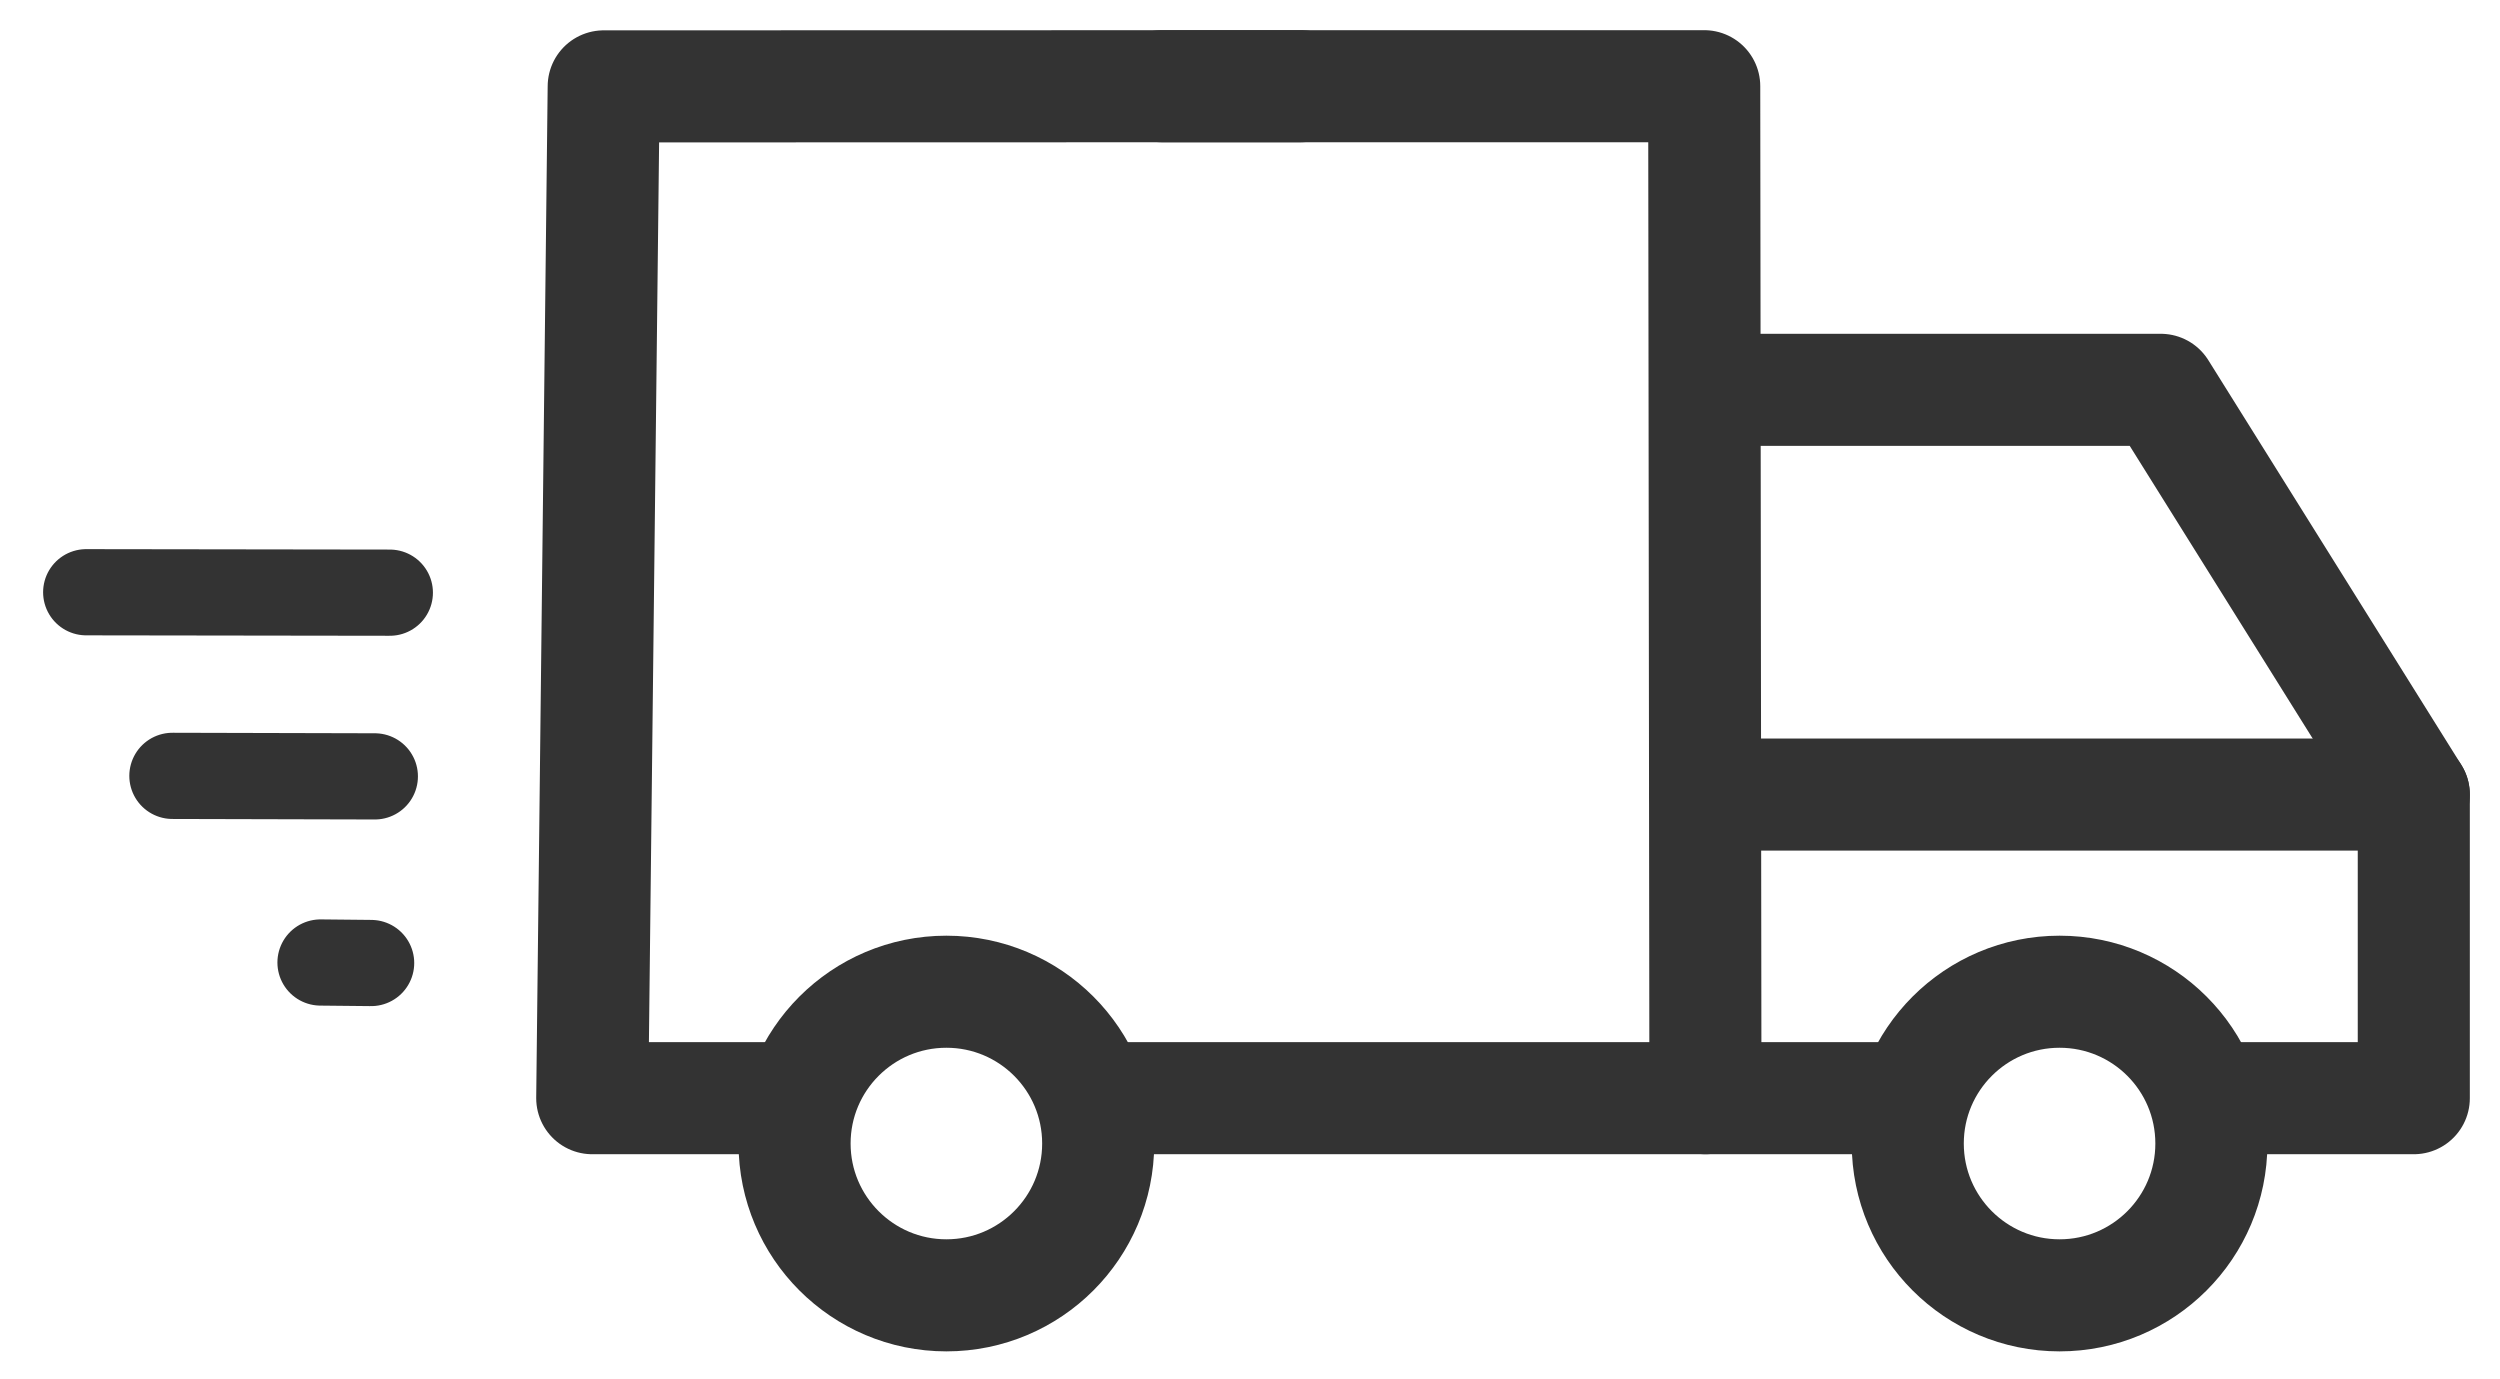 <?xml version="1.0" encoding="UTF-8"?>
<svg width="29px" height="16px" viewBox="0 0 29 16" version="1.1" xmlns="http://www.w3.org/2000/svg" xmlns:xlink="http://www.w3.org/1999/xlink">
    <!-- Generator: Sketch 51.2 (57519) - http://www.bohemiancoding.com/sketch -->
    <title>Group 773</title>
    <desc>Created with Sketch.</desc>
    <defs></defs>
    <g id="Header" stroke="none" stroke-width="1" fill="none" fill-rule="evenodd" stroke-linecap="round" stroke-linejoin="round">
        <g id="International-Header-Hover" transform="translate(-1100, -91)" stroke="#333333">
            <g id="Nav" transform="translate(1100, 90)">
                <g id="Group-773" transform="translate(1, 2)">
                    <polyline id="Stroke-1371" stroke-width="1.3" points="18.783 3.522 24.065 3.522 27 8.217 27 11.739 24.963 11.739"></polyline>
                    <polyline id="Stroke-1372" stroke-width="1.3" points="11.739 11.739 18.783 11.739 18.769 0 12.478 0"></polyline>
                    <polyline id="Stroke-1373" stroke-width="1.3" points="14.087 0 6.003 0.002 5.87 11.739 8.086 11.739"></polyline>
                    <path d="M24.652,12.265 C24.652,13.237 23.864,14.026 22.891,14.026 C21.919,14.026 21.13,13.237 21.13,12.265 C21.13,11.292 21.919,10.504 22.891,10.504 C23.864,10.504 24.652,11.292 24.652,12.265 L24.652,12.265 Z" id="Stroke-1374" stroke-width="1.3"></path>
                    <path d="M11.739,12.265 C11.739,13.237 10.951,14.026 9.978,14.026 C9.006,14.026 8.217,13.237 8.217,12.265 C8.217,11.292 9.006,10.504 9.978,10.504 C10.951,10.504 11.739,11.292 11.739,12.265 L11.739,12.265 Z" id="Stroke-1375" stroke-width="1.3"></path>
                    <g id="Group-24" transform="translate(0, 5)">
                        <g id="Group-18">
                            <path d="M-2.22044605e-16,0.87 L3.522,0.875" id="Stroke-1376"></path>
                        </g>
                        <path d="M1,3 L3.348,3.006" id="Stroke-1377"></path>
                    </g>
                    <g id="Group-7" transform="translate(2.37, 9)">
                        <g id="Group-28" transform="translate(0, 0.6)">
                            <path d="M0.348,0.565 L0.935,0.571" id="Stroke-1378"></path>
                        </g>
                    </g>
                    <path d="M27,8.217 L18.783,8.217" id="Stroke-1379" stroke-width="1.3"></path>
                    <path d="M18.783,11.739 L21.13,11.739" id="Stroke-1380" stroke-width="1.3"></path>
                </g>
            </g>
        </g>
    </g>
</svg>
